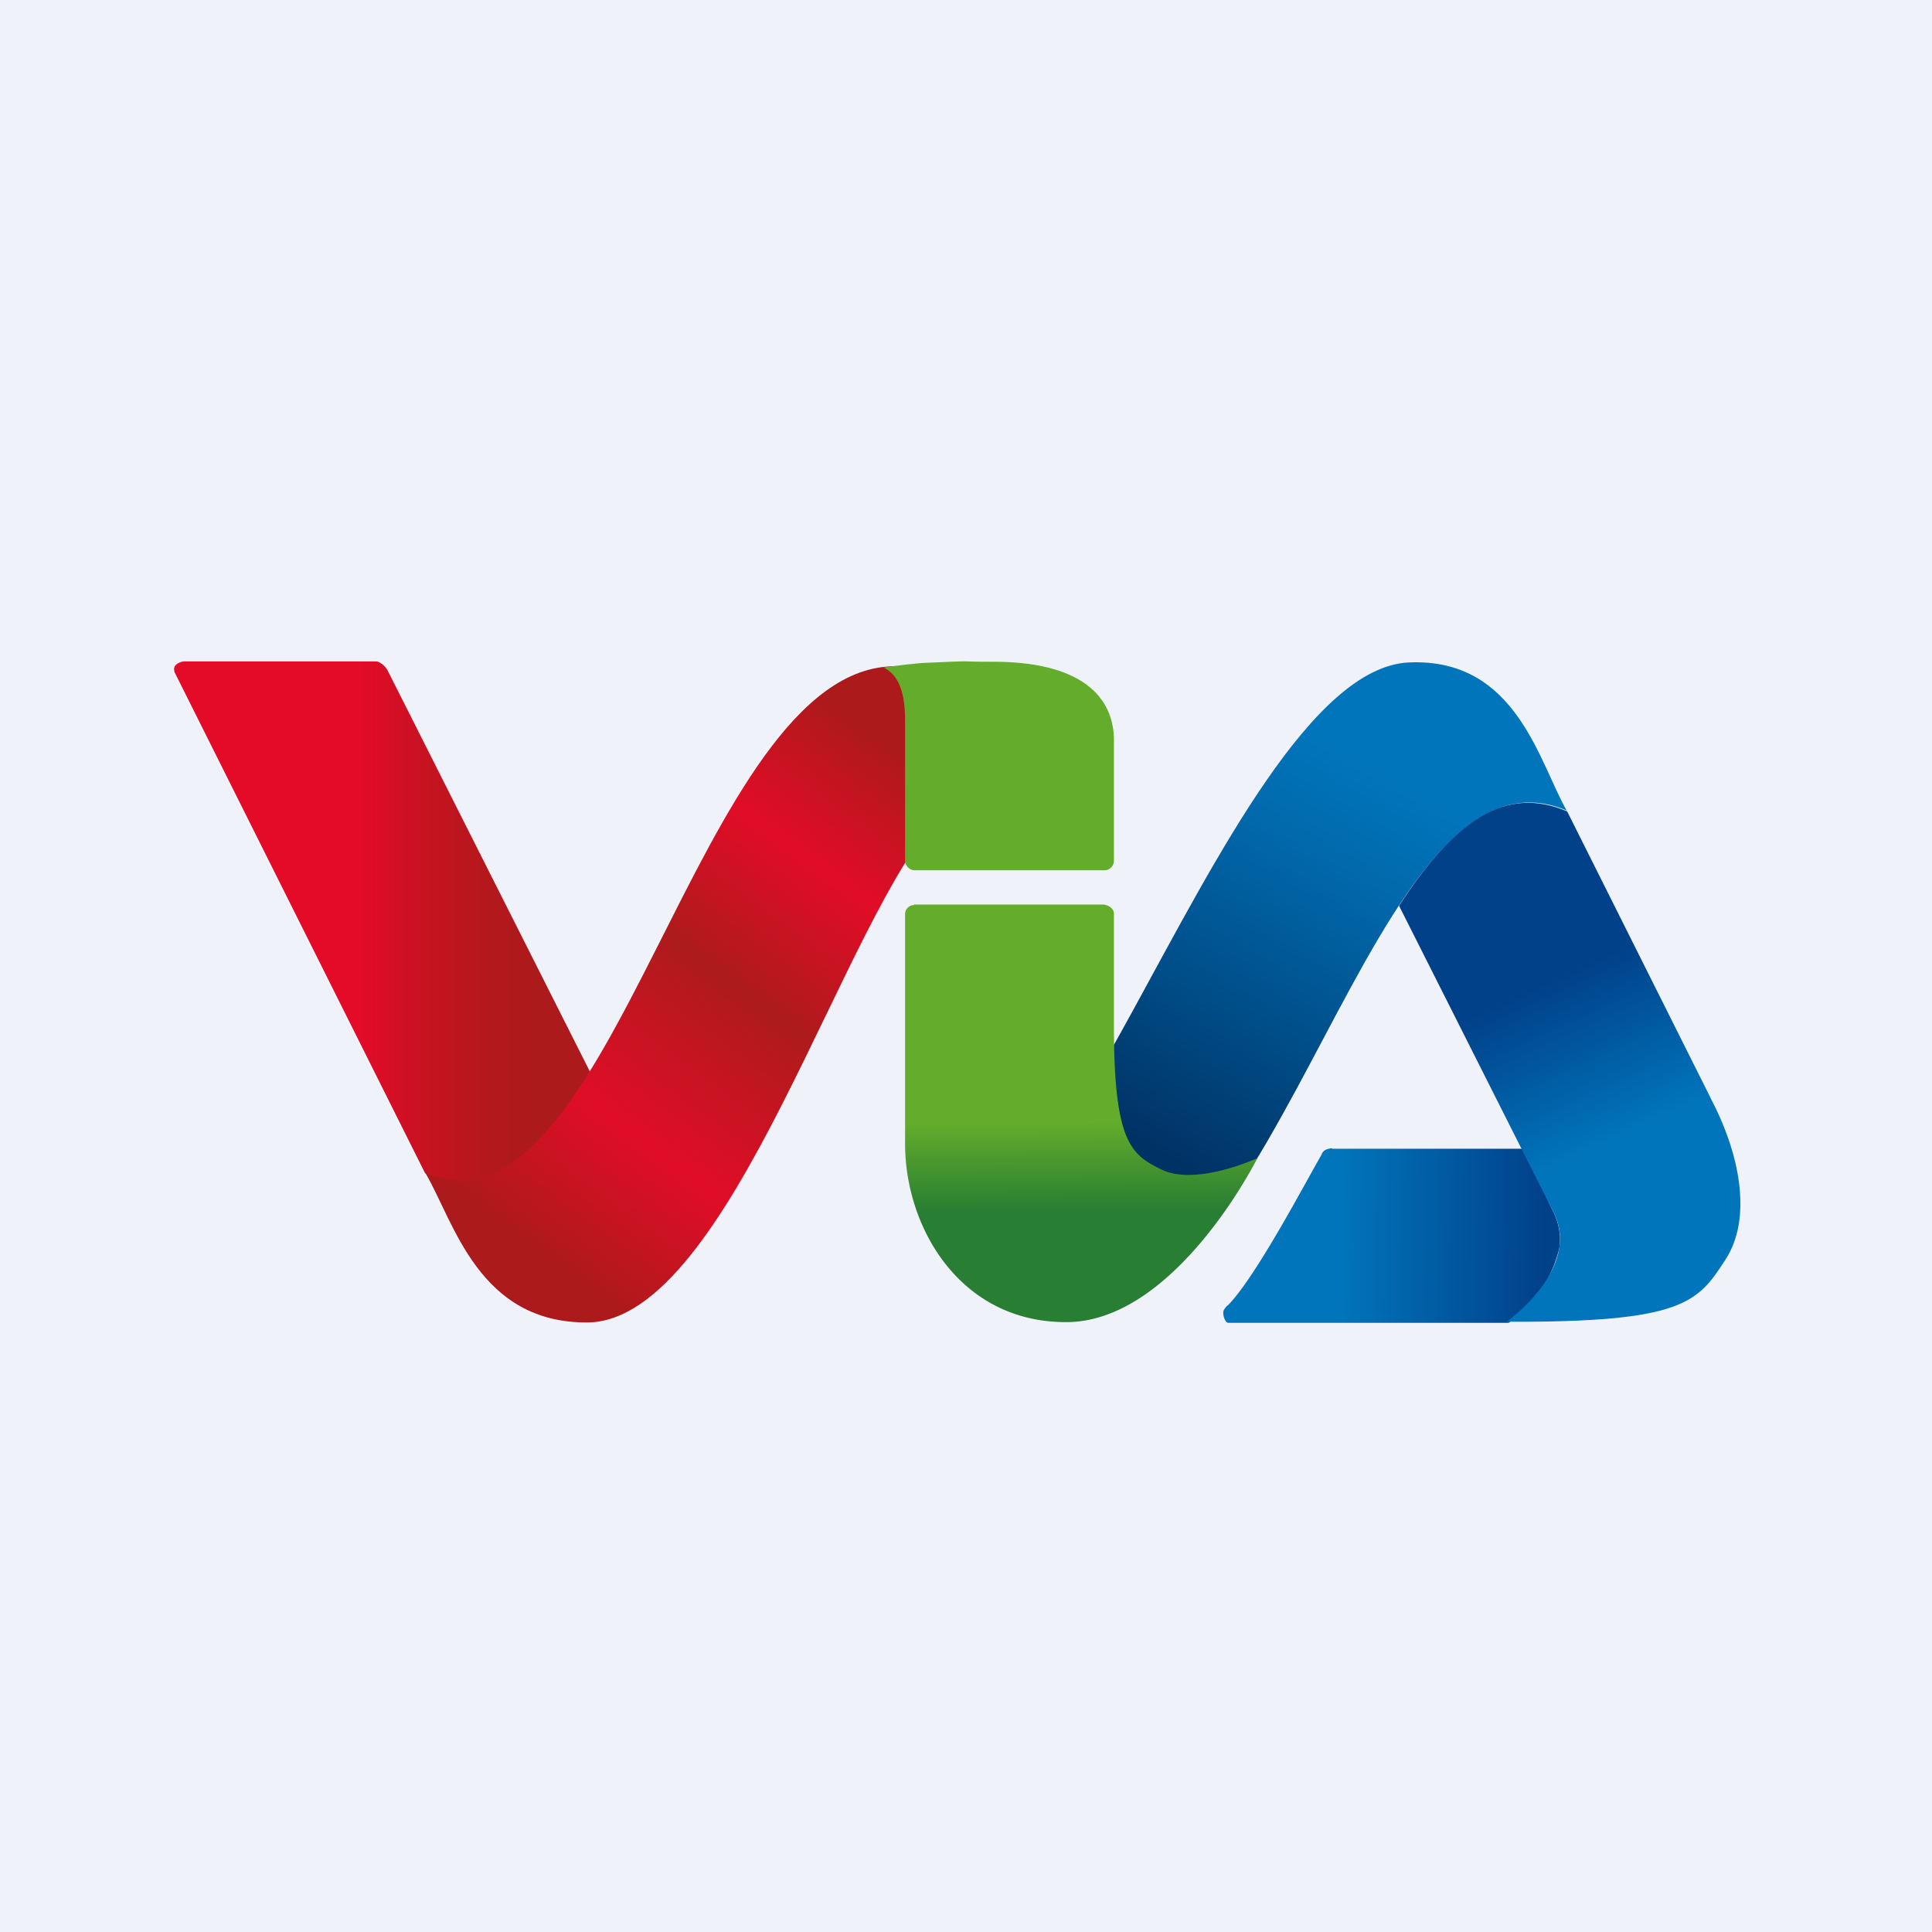 <?xml version="1.0" encoding="UTF-8"?>
<!-- generated by Finnhub -->
<svg viewBox="0 0 55.5 55.5" xmlns="http://www.w3.org/2000/svg">
<path d="M 0,0 H 55.5 V 55.5 H 0 Z" fill="rgb(239, 242, 248)"/>
<path d="M 11.15,19.295 V 19.29 C 11.1,19.17 10.93,19 10.8,19 H 5.3 C 5.2,19 5,19.07 5,19.22 L 5.01,19.3 L 12.21,33.7 C 13.99,34.44 15.44,33.44 17.03,30.95 L 11.16,19.31 Z" fill="url(#f)"/>
<path d="M 12.21,33.685 C 17.62,36 20,19.08 25.74,19.14 C 28.44,19.17 30.31,22.48 28.78,22.47 C 28.11,22.47 27.65,22.84 27.02,23.45 C 24.32,26.07 21.01,37.95 16.88,37.99 C 13.76,38.01 13.05,35.13 12.24,33.73" fill="url(#e)"/>
<path d="M 45.01,23.285 C 39.29,20.85 36.94,38.38 30.37,37.83 C 27.53,37.71 26.55,35.23 26.47,33.03 C 29.5,40.81 34.95,19.29 40.47,19.03 C 43.57,18.89 44.21,21.91 45.02,23.31 Z" fill="url(#d)"/>
<path d="M 26.25,25.985 H 31.7 C 31.84,26 32,26.1 32,26.24 V 29.49 C 32,32.82 32.5,33.17 33.35,33.59 C 34.35,34.09 36.12,33.27 36.12,33.27 S 33.78,37.96 30.65,37.98 C 27.62,38 26.02,35.32 26,32.9 V 26.24 A 0.26,0.26 0 0,1 26.26,26 Z" fill="url(#c)"/>
<path d="M 38.26,32.985 C 38.14,33 38.02,33.03 37.97,33.15 V 33.16 C 37.52,33.93 36.07,36.7 35.27,37.5 A 0.15,0.15 0 0,0 35.23,37.53 A 0.53,0.53 0 0,0 35.2,37.57 L 35.17,37.61 L 35.15,37.65 C 35.11,37.77 35.2,38 35.28,38 H 43.34 A 3.65,3.65 0 0,0 44.8,35.83 A 1.78,1.78 0 0,0 44.61,34.79 C 44.38,34.32 43.83,33 43.83,33 H 38.27 Z" fill="url(#b)"/>
<path d="M 49.13,31.525 C 49.99,33.15 50.34,34.99 49.57,36.18 C 48.77,37.42 48.36,37.99 43.28,37.97 C 43.28,37.97 45.43,36.45 44.64,34.85 L 43.41,32.41 L 40.19,26.02 C 41.81,23.53 43.26,22.56 45.02,23.31 L 49.14,31.54 Z" fill="url(#a)"/>
<path d="M 25.36,19.165 C 25.82,19.37 26,19.91 26,20.68 V 24.73 C 26,24.87 26.13,25 26.27,25 H 31.74 C 31.87,25 32,24.88 32,24.73 V 21.27 C 32,20.03 31.08,18.98 28.42,19.01 C 27.46,19.01 28.12,18.97 26.62,19.04 C 26.42,19.04 25.56,19.14 25.37,19.18 Z" fill="rgb(100, 173, 44)"/>
<defs>
<linearGradient id="f" x1="5" x2="17.03" y1="26.51" y2="26.51" gradientUnits="userSpaceOnUse">
<stop stop-color="rgb(227, 11, 39)" offset=".45"/>
<stop stop-color="rgb(226, 11, 39)" offset=".45"/>
<stop stop-color="rgb(197, 19, 32)" offset=".61"/>
<stop stop-color="rgb(179, 24, 28)" offset=".76"/>
<stop stop-color="rgb(173, 26, 27)" offset=".86"/>
</linearGradient>
<linearGradient id="e" x1="15.34" x2="27.06" y1="36.89" y2="20.82" gradientUnits="userSpaceOnUse">
<stop stop-color="rgb(173, 26, 27)" offset=".04"/>
<stop stop-color="rgb(225, 13, 39)" offset=".26"/>
<stop stop-color="rgb(173, 27, 28)" offset=".52"/>
<stop stop-color="rgb(226, 12, 39)" offset=".73"/>
<stop stop-color="rgb(173, 26, 27)" offset=".93"/>
</linearGradient>
<linearGradient id="d" x1="29.93" x2="40.92" y1="38.1" y2="18.78" gradientUnits="userSpaceOnUse">
<stop stop-color="rgb(1, 50, 101)" offset=".27"/>
<stop stop-color="rgb(0, 75, 133)" offset=".46"/>
<stop stop-color="rgb(1, 105, 172)" offset=".71"/>
<stop stop-color="rgb(1, 117, 187)" offset=".84"/>
</linearGradient>
<linearGradient id="c" x1="29.42" x2="29.51" y1="25.72" y2="37.98" gradientUnits="userSpaceOnUse">
<stop stop-color="rgb(100, 173, 44)" offset=".53"/>
<stop stop-color="rgb(40, 126, 50)" offset=".74"/>
</linearGradient>
<linearGradient id="b" x1="45" x2="35.4" y1="35.62" y2="35.51" gradientUnits="userSpaceOnUse">
<stop stop-color="rgb(1, 65, 138)" offset=".07"/>
<stop stop-color="rgb(1, 117, 187)" offset=".68"/>
</linearGradient>
<linearGradient id="a" x1="41.91" x2="47.91" y1="24.76" y2="37.96" gradientUnits="userSpaceOnUse">
<stop stop-color="rgb(1, 65, 138)" offset=".29"/>
<stop stop-color="rgb(1, 117, 187)" offset=".63"/>
</linearGradient>
</defs>
</svg>
